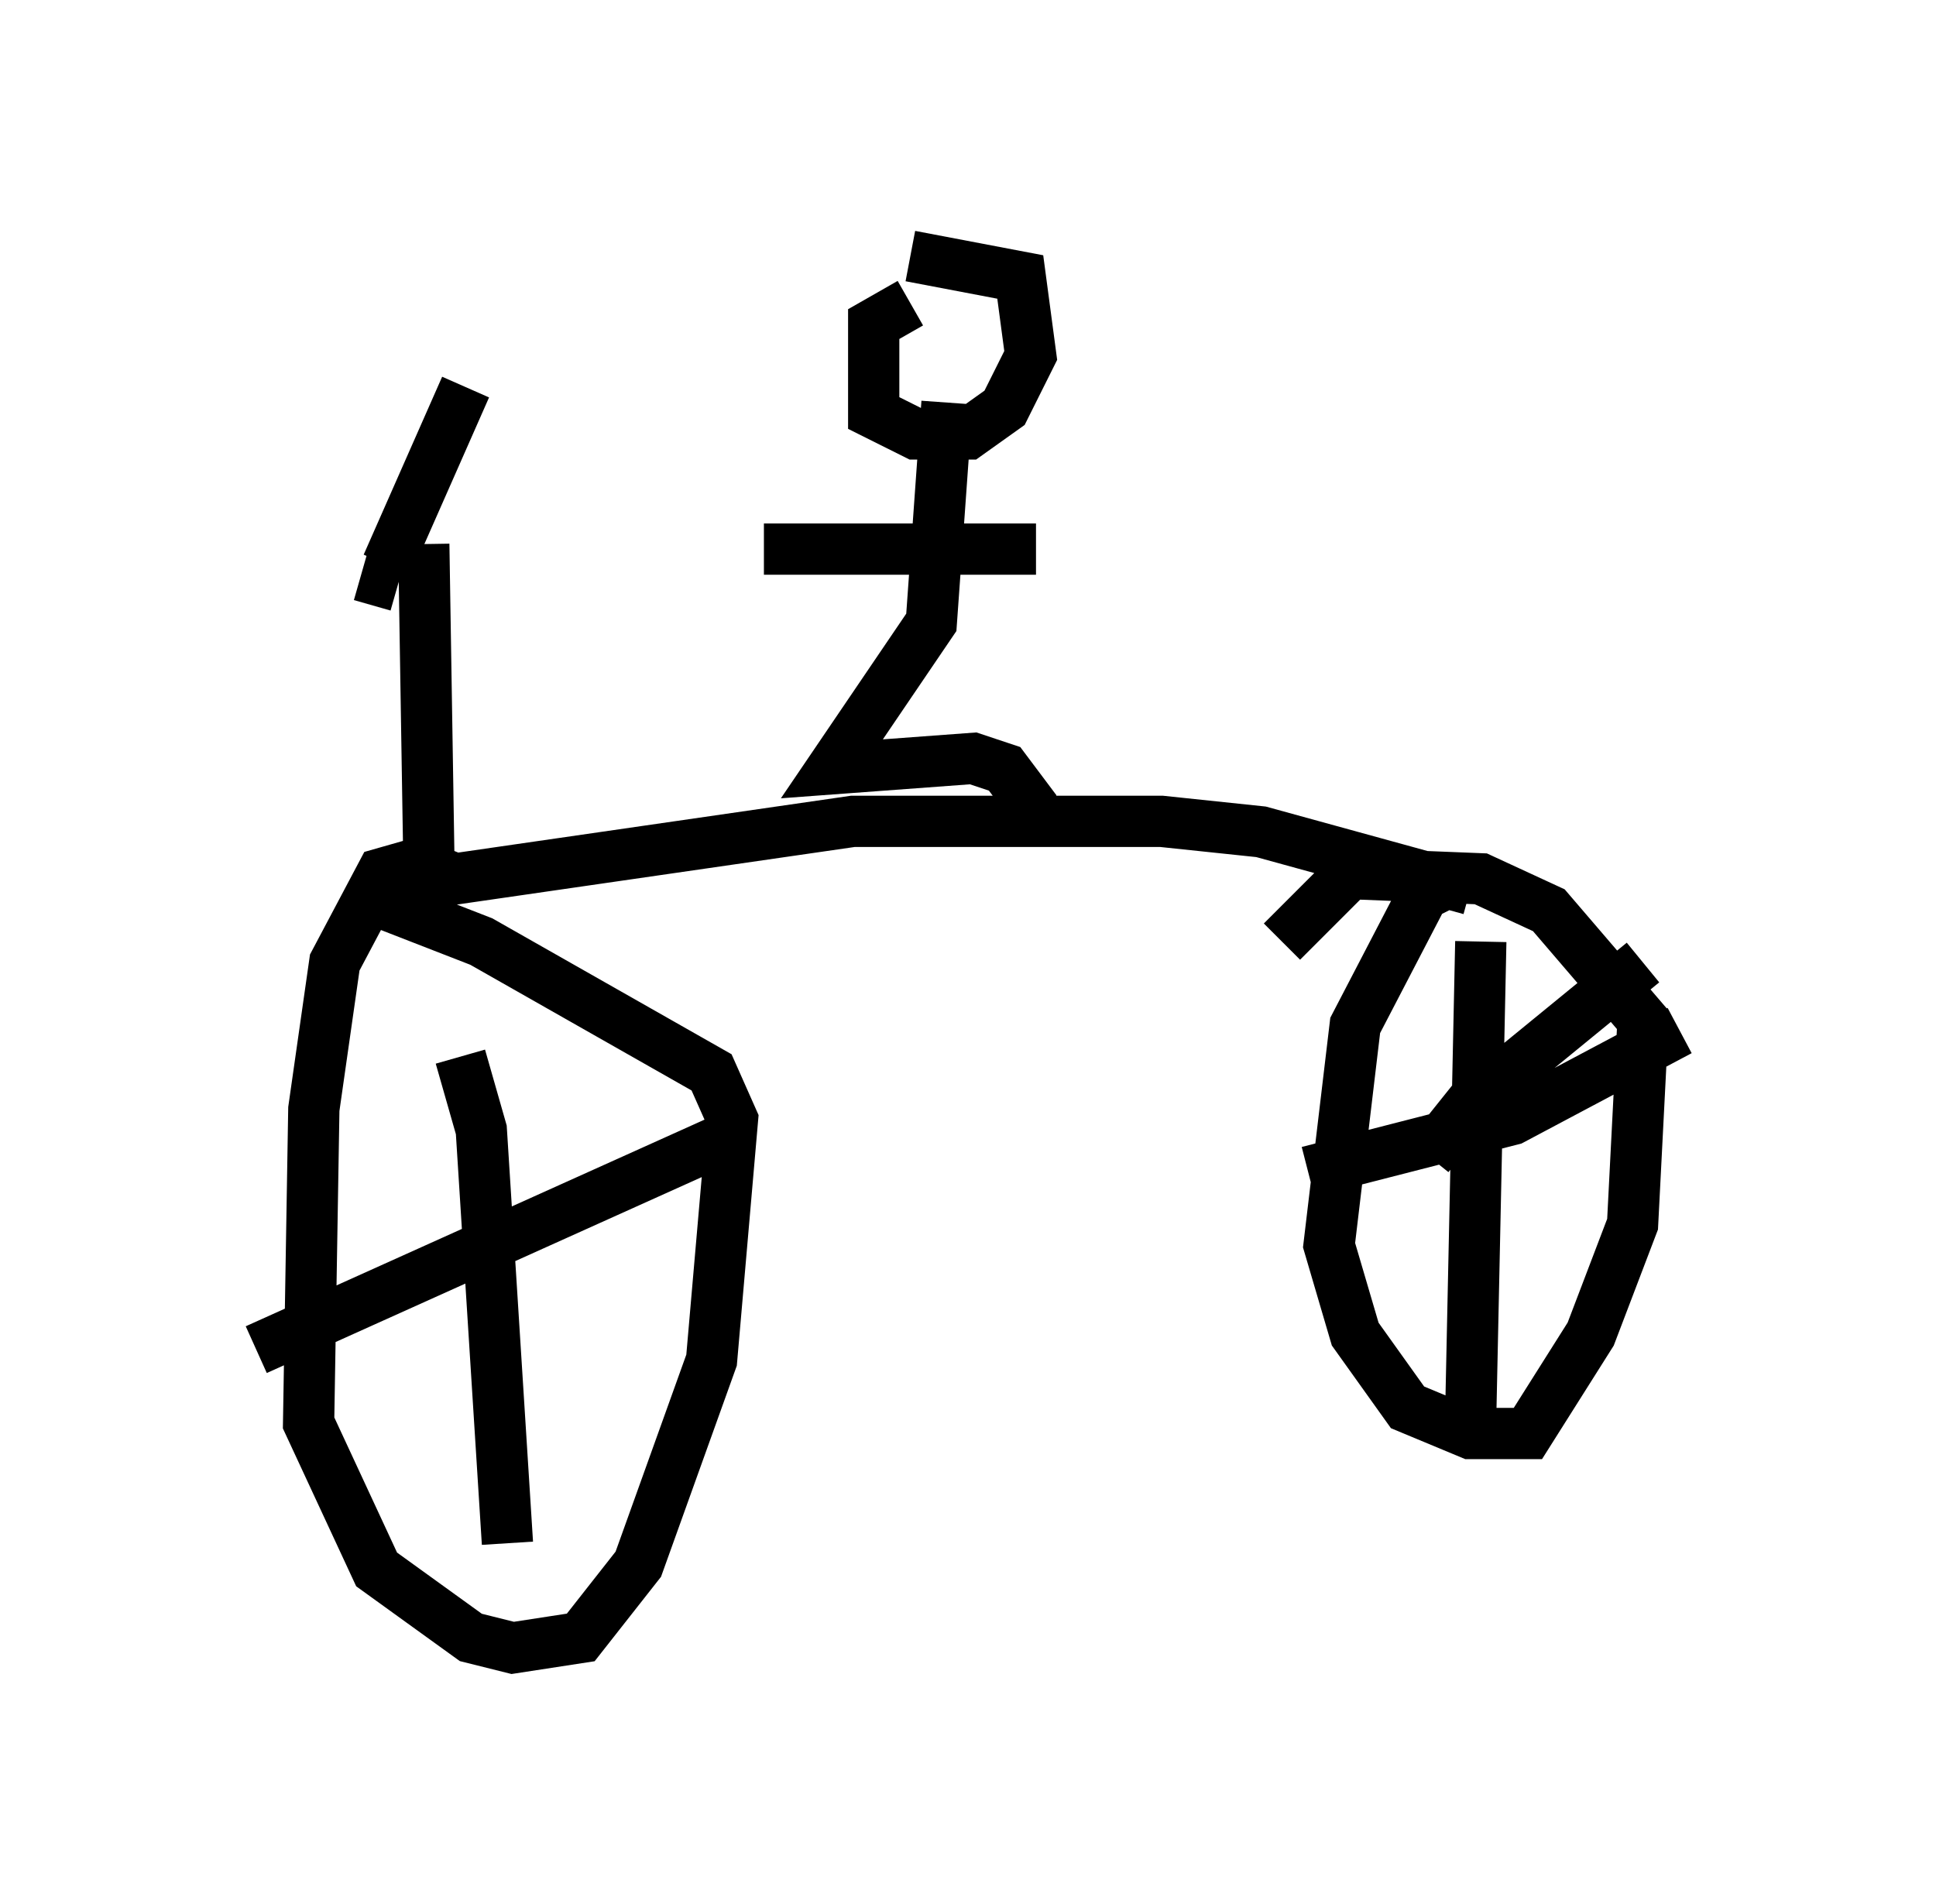 <?xml version="1.0" encoding="utf-8" ?>
<svg baseProfile="full" height="37.154" version="1.1" width="37.767" xmlns="http://www.w3.org/2000/svg" xmlns:ev="http://www.w3.org/2001/xml-events" xmlns:xlink="http://www.w3.org/1999/xlink"><defs /><rect fill="white" height="37.154" width="37.767" x="0" y="0" /><path d="M5.51, 10.002 m1.531, 1.225 l0.715, 0.204 m1.327, -3.879 l-1.531, 3.471 m0.715, -0.408 l0.102, 6.329 0.51, 0.204 l7.758, -1.123 6.023, 0.0 l1.94, 0.204 4.083, 1.123 m-0.306, -0.204 l-0.613, 0.306 -1.327, 2.552 l-0.51, 4.288 0.51, 1.735 l1.021, 1.429 1.225, 0.51 l1.123, 0.0 1.225, -1.94 l0.817, -2.144 0.204, -3.981 l-1.838, -2.144 -1.327, -0.613 l-2.552, -0.102 -1.327, 1.327 m-16.844, -1.531 l-0.715, 0.204 -0.919, 1.735 l-0.408, 2.858 -0.102, 6.125 l1.327, 2.858 1.838, 1.327 l0.817, 0.204 1.327, -0.204 l1.123, -1.429 1.429, -3.981 l0.408, -4.696 -0.408, -0.919 l-4.492, -2.552 -1.838, -0.715 m10.208, -11.74 l-0.715, 0.408 0.0, 1.735 l0.817, 0.408 1.021, 0.0 l0.715, -0.51 0.51, -1.021 l-0.204, -1.531 -2.144, -0.408 m0.715, 2.858 l-0.306, 4.288 -1.94, 2.858 l2.756, -0.204 0.613, 0.204 l0.613, 0.817 m-5.308, -5.104 l5.308, 0.0 m-11.229, 9.902 l0.408, 1.429 0.51, 8.065 m-4.9, -3.777 l9.29, -4.185 m14.598, -3.777 l-0.204, 9.596 m-3.165, -5.104 l3.981, -1.021 3.267, -1.735 m-0.715, -1.327 l-3.369, 2.756 -0.817, 1.021 " fill="none" stroke="black" stroke-width="1" /></svg>